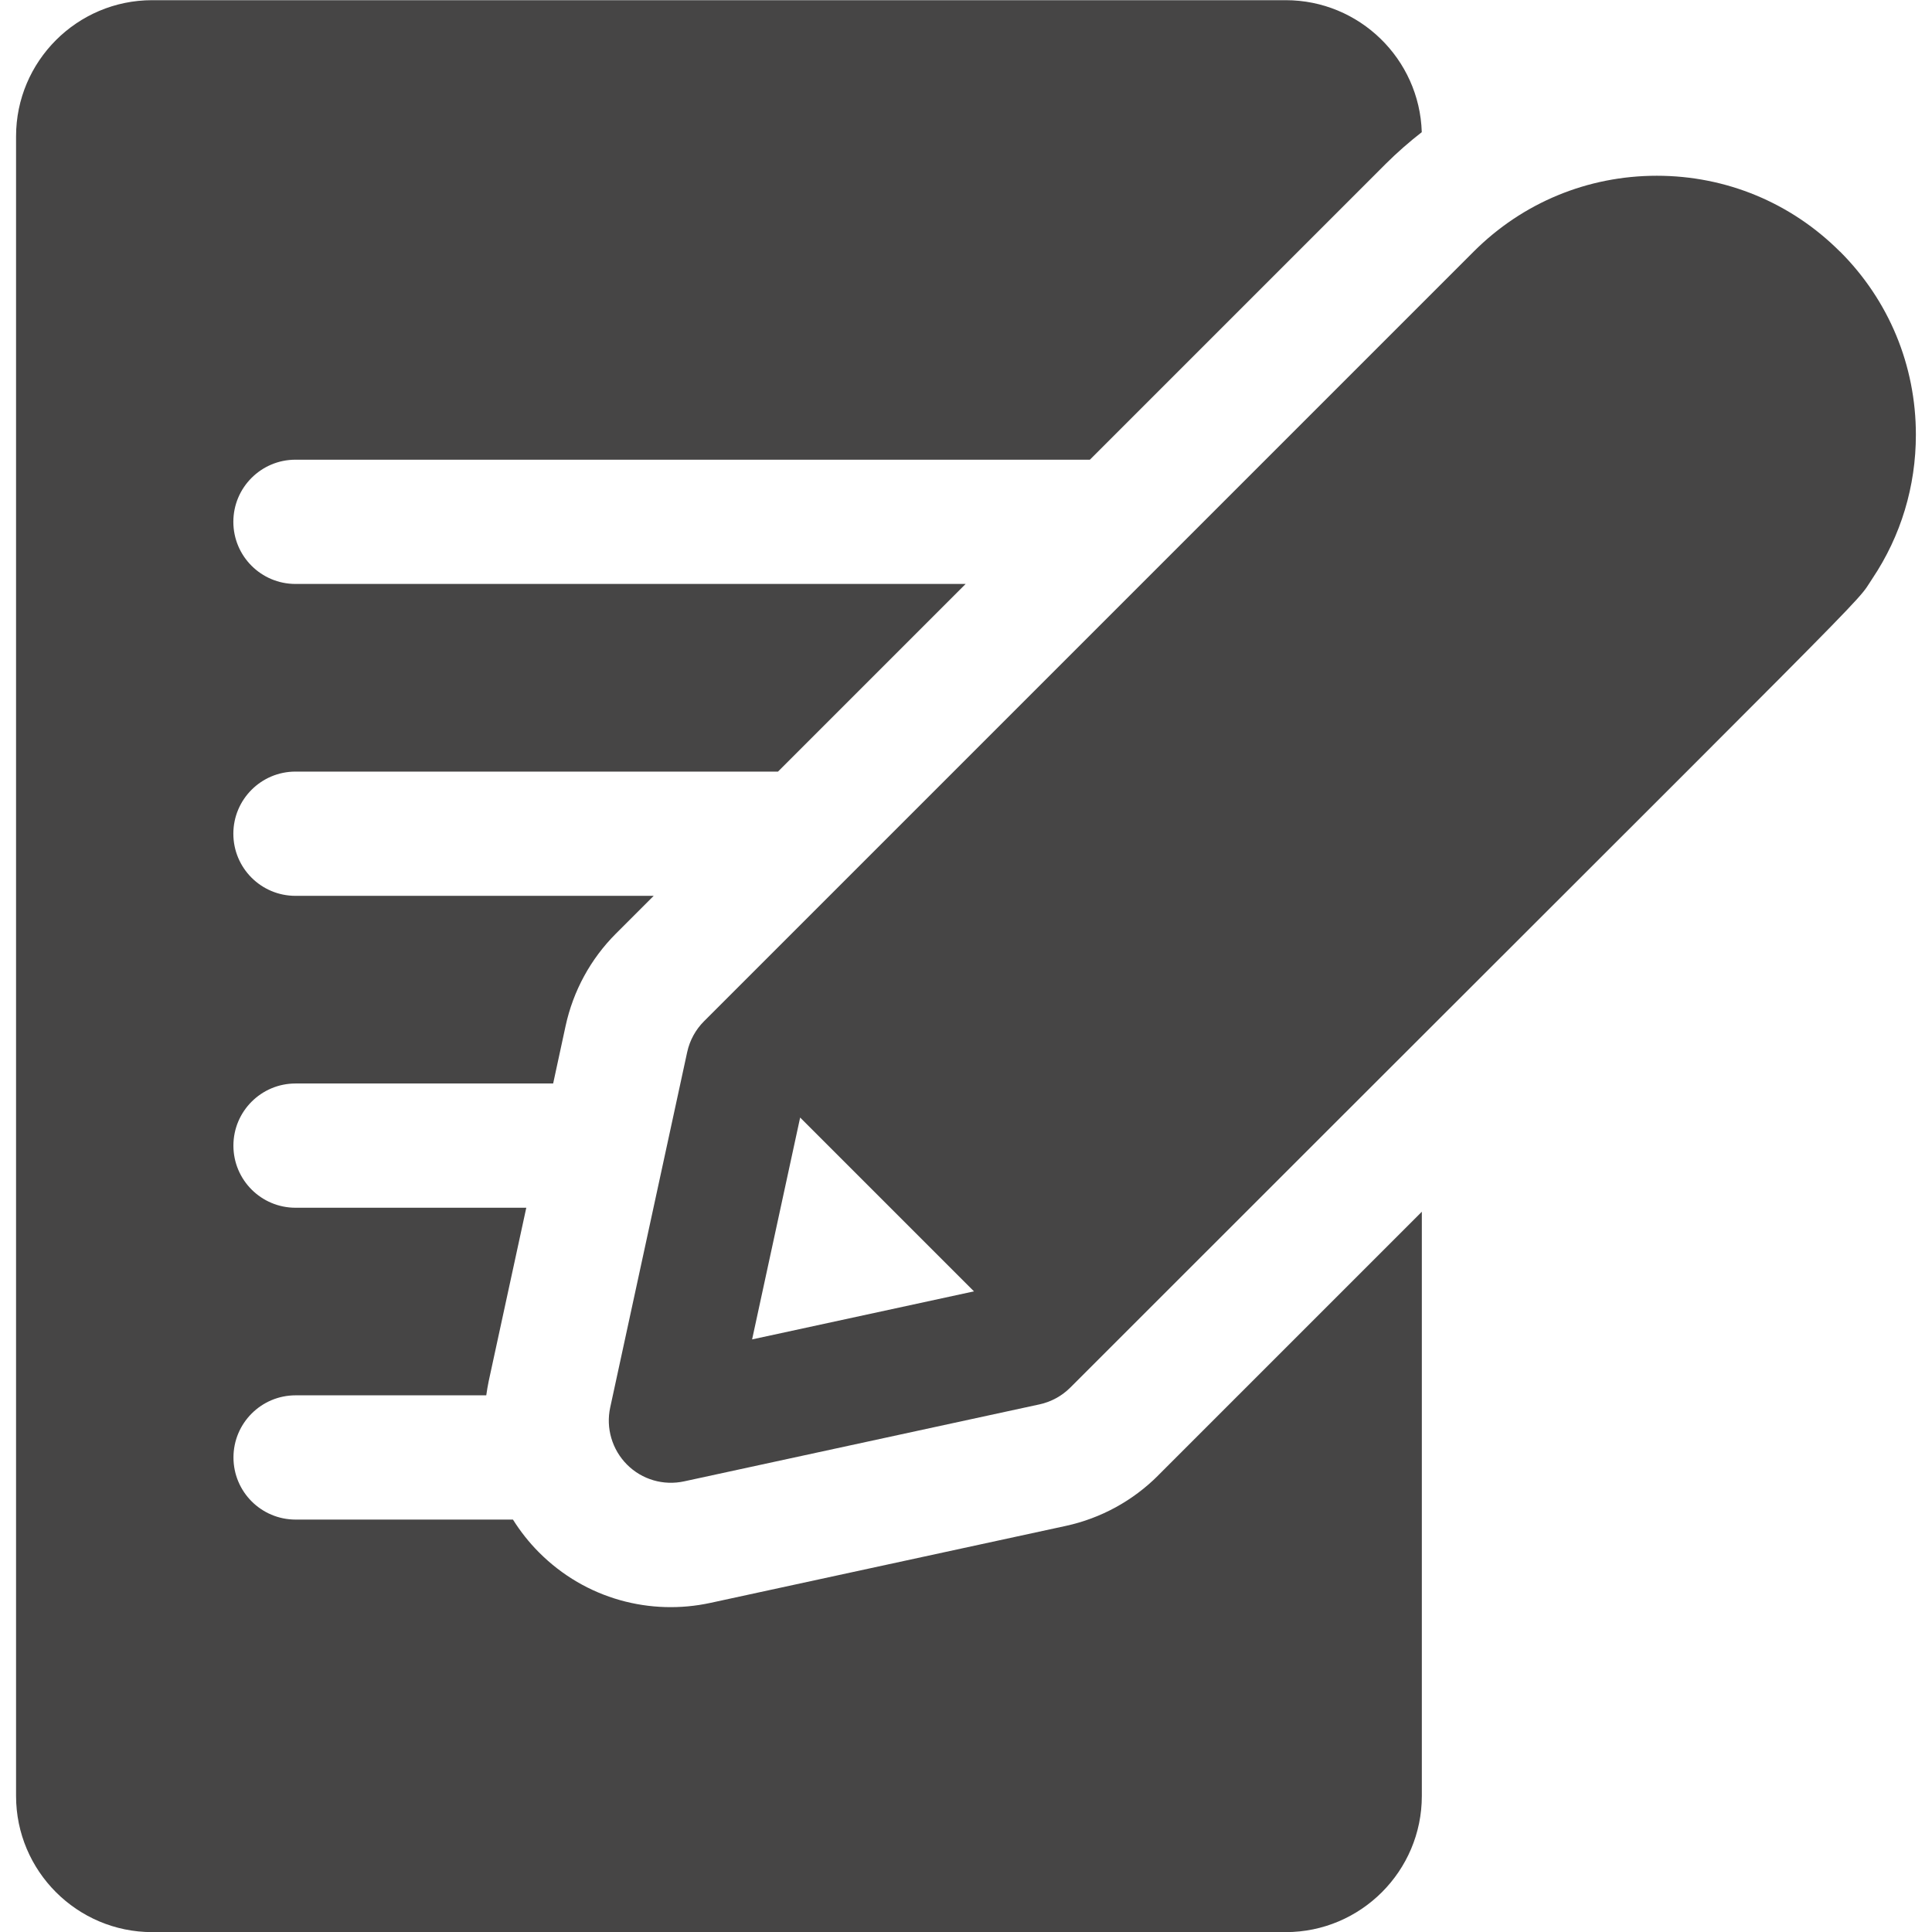 <!-- Generated by IcoMoon.io -->
<svg version="1.1" xmlns="http://www.w3.org/2000/svg" width="32" height="32" viewBox="0 0 32 32">
<title>editor</title>
<path fill="#464545" d="M19.182 24.439c-0.42 0.42-0.949 0.709-1.53 0.835l-5.886 1.275c-0.988 0.214-2.062-0.059-2.837-0.835-0.167-0.167-0.311-0.351-0.433-0.545h-3.6c-0.569 0-1.029-0.461-1.029-1.029s0.461-1.029 1.029-1.029h3.158c0.011-0.078 0.024-0.156 0.040-0.233l0.623-2.874h-3.822c-0.569 0-1.029-0.461-1.029-1.029s0.461-1.029 1.029-1.029h4.267l0.206-0.953c0.126-0.581 0.414-1.11 0.834-1.53l0.625-0.625h-5.933c-0.569 0-1.029-0.461-1.029-1.029s0.461-1.029 1.029-1.029h7.992l3.108-3.108h-11.1c-0.569 0-1.029-0.461-1.029-1.029s0.461-1.029 1.029-1.029h13.158c0.57-0.57 4.315-4.315 4.899-4.899 0.19-0.189 0.39-0.364 0.598-0.526-0.037-1.212-1.033-2.186-2.254-2.186h-18.774c-1.244 0-2.255 1.012-2.255 2.255v27.489c0 1.244 1.012 2.255 2.255 2.255h18.774c1.244 0 2.255-1.012 2.255-2.255v-9.677c-0.412 0.412-3.807 3.807-4.371 4.371z"></path>
<path fill="#464545" d="M30.475 4.167c-0.81-0.81-1.887-1.256-3.033-1.256s-2.223 0.446-3.033 1.256c-0.65 0.65-12.138 12.138-12.749 12.749-0.136 0.136-0.235 0.312-0.278 0.51-0.17 0.785-1.131 5.221-1.275 5.886-0.074 0.34 0.030 0.697 0.278 0.946s0.604 0.352 0.946 0.278c0.787-0.171 5.228-1.132 5.886-1.275 0.198-0.043 0.374-0.142 0.51-0.278 13.898-13.898 12.951-12.902 13.288-13.404 0.47-0.703 0.718-1.524 0.718-2.379 0-1.146-0.446-2.223-1.256-3.033zM12.457 22.186l0.796-3.676 2.879 2.879-3.676 0.796z"></path>
</svg>
